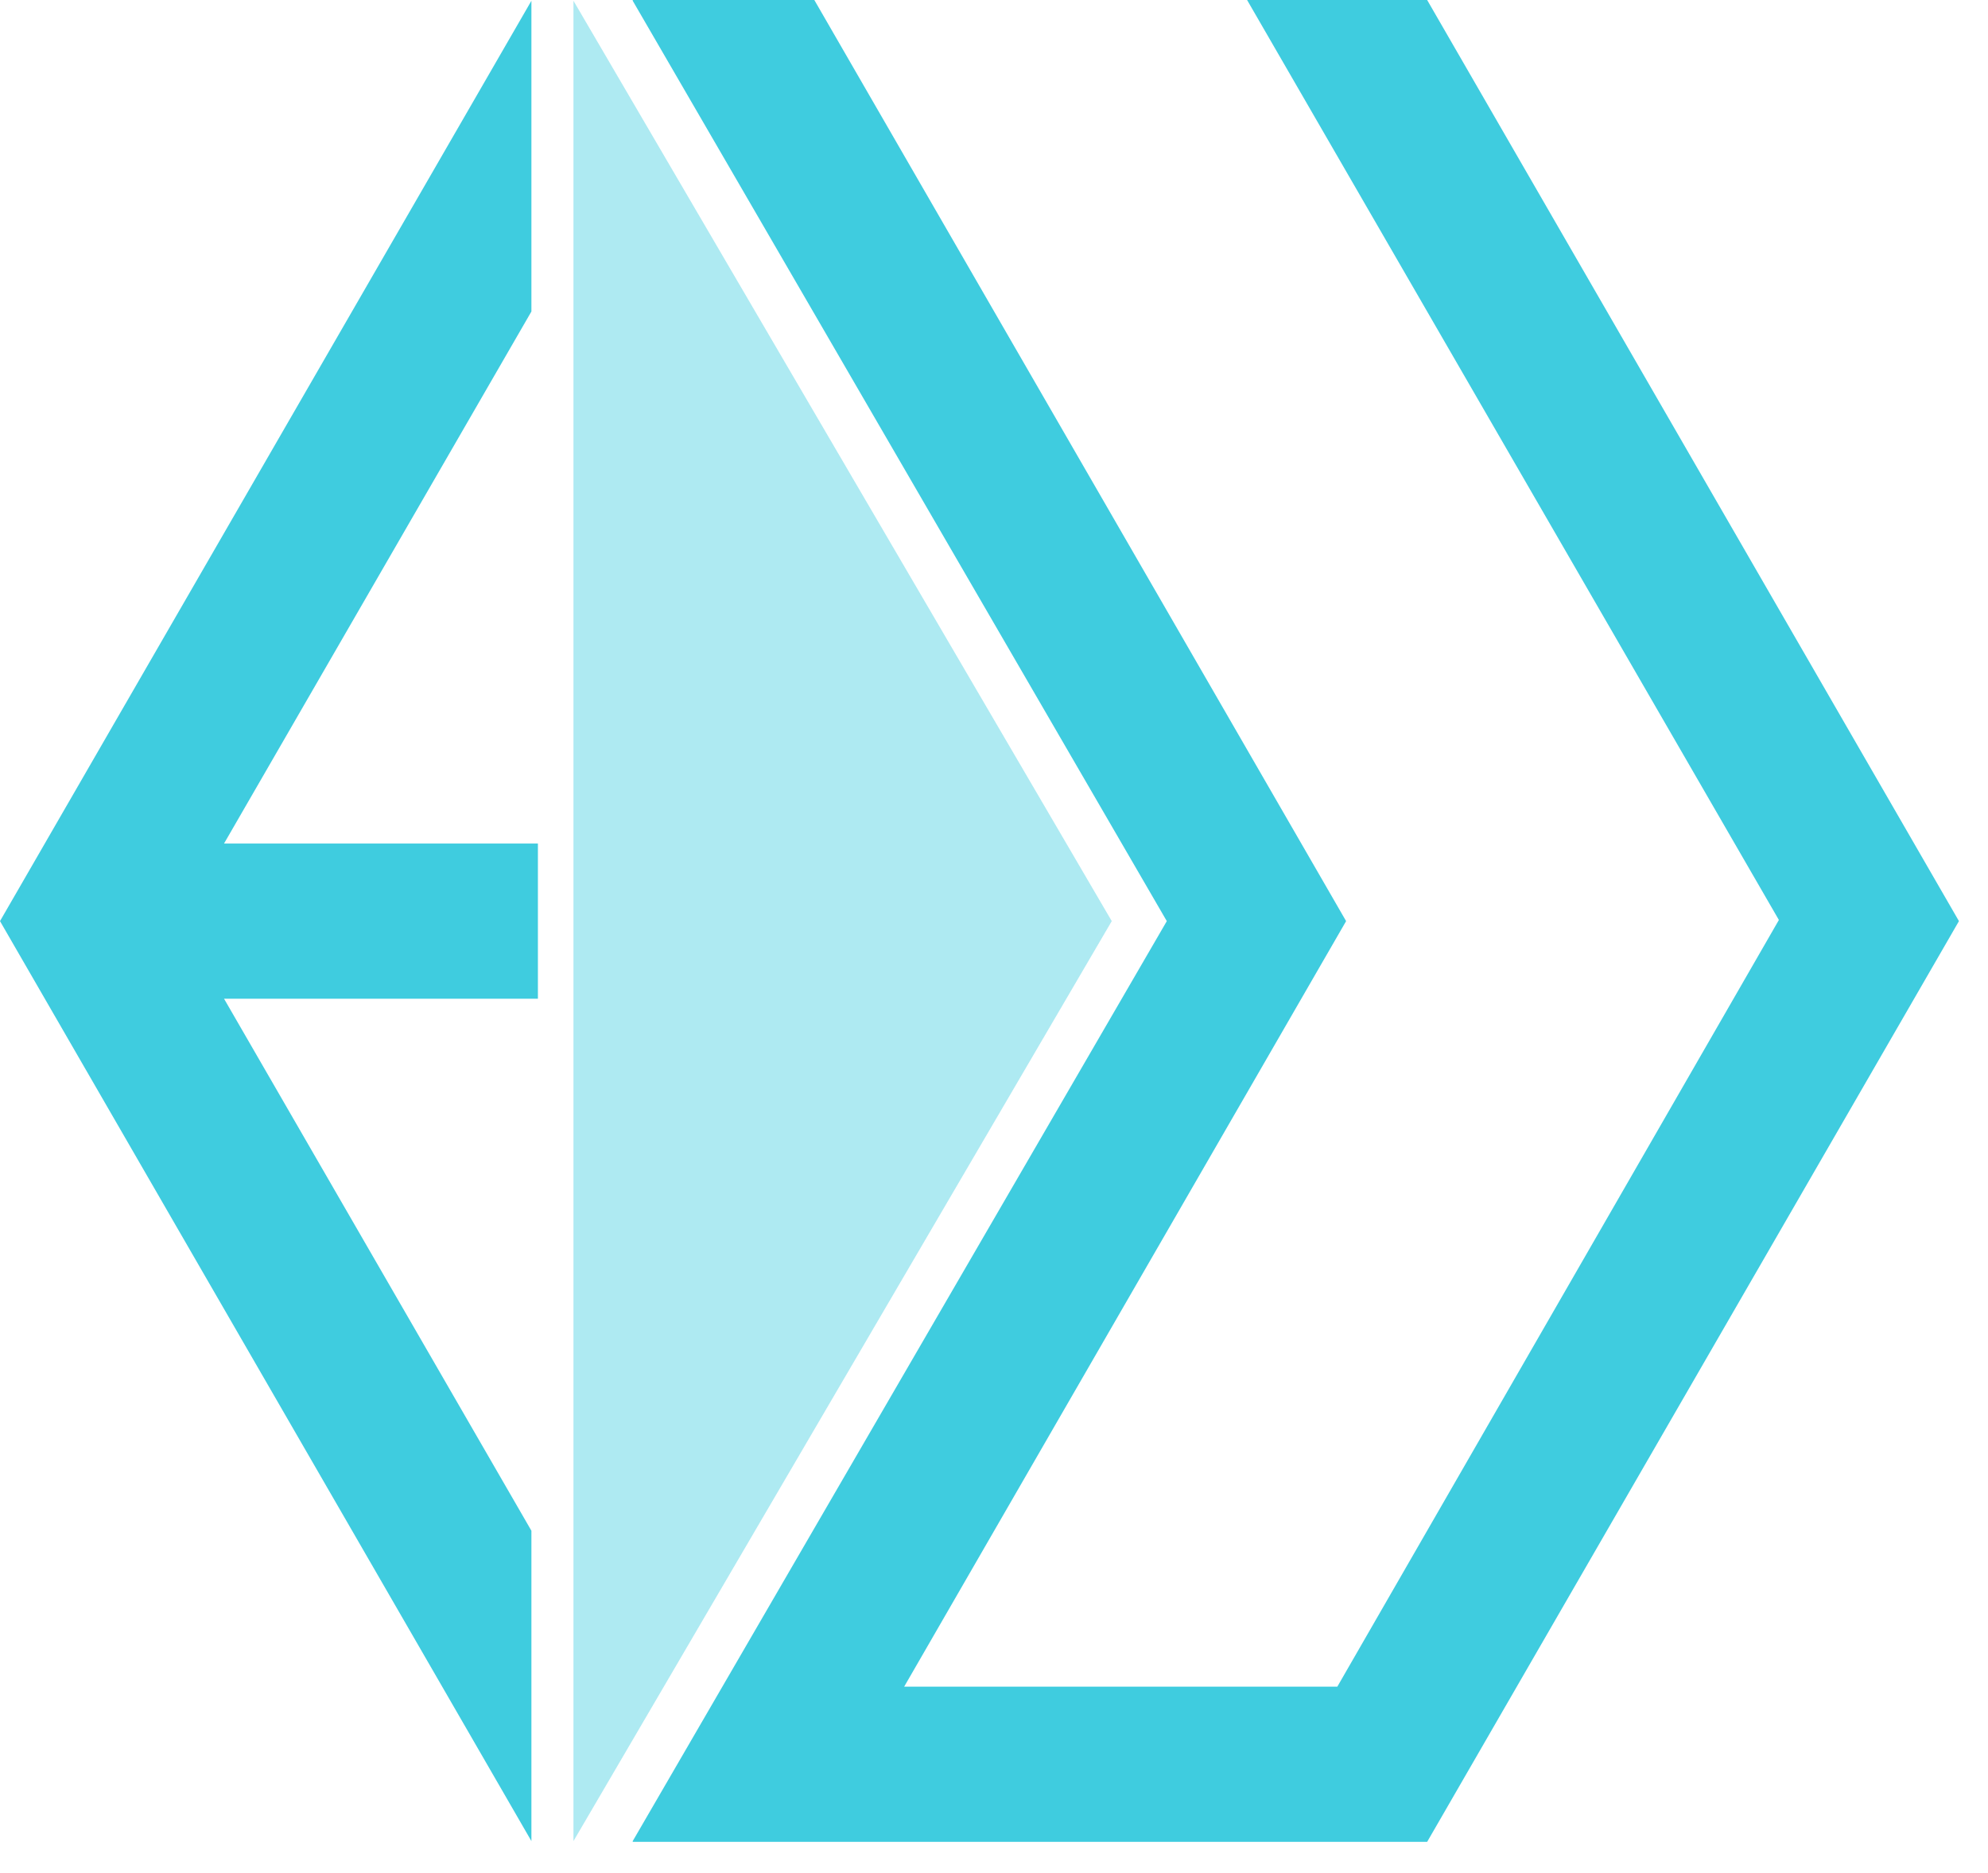 <svg xmlns="http://www.w3.org/2000/svg" width="52" height="49" fill="none"><defs/><g opacity=".7"><path fill="#3FCCDF" d="M29.08 24.1L15 48.17V.02L29.08 24.1z" opacity=".6"/></g><path fill="#3FCCDF" d="M14.07 22.07H5.86L13.9 8.15V.02L0 24.1l13.9 24.07v-8.12L5.86 26.13h8.21v-4.06zm16.45 2.03L16.55.02V0h4.75l13.91 24.1-11.56 20.03h11.33l11.55-20.06L32.62 0h4.71l13.91 24.1-13.91 24.09H16.55v-.02L30.52 24.1z"/></svg>